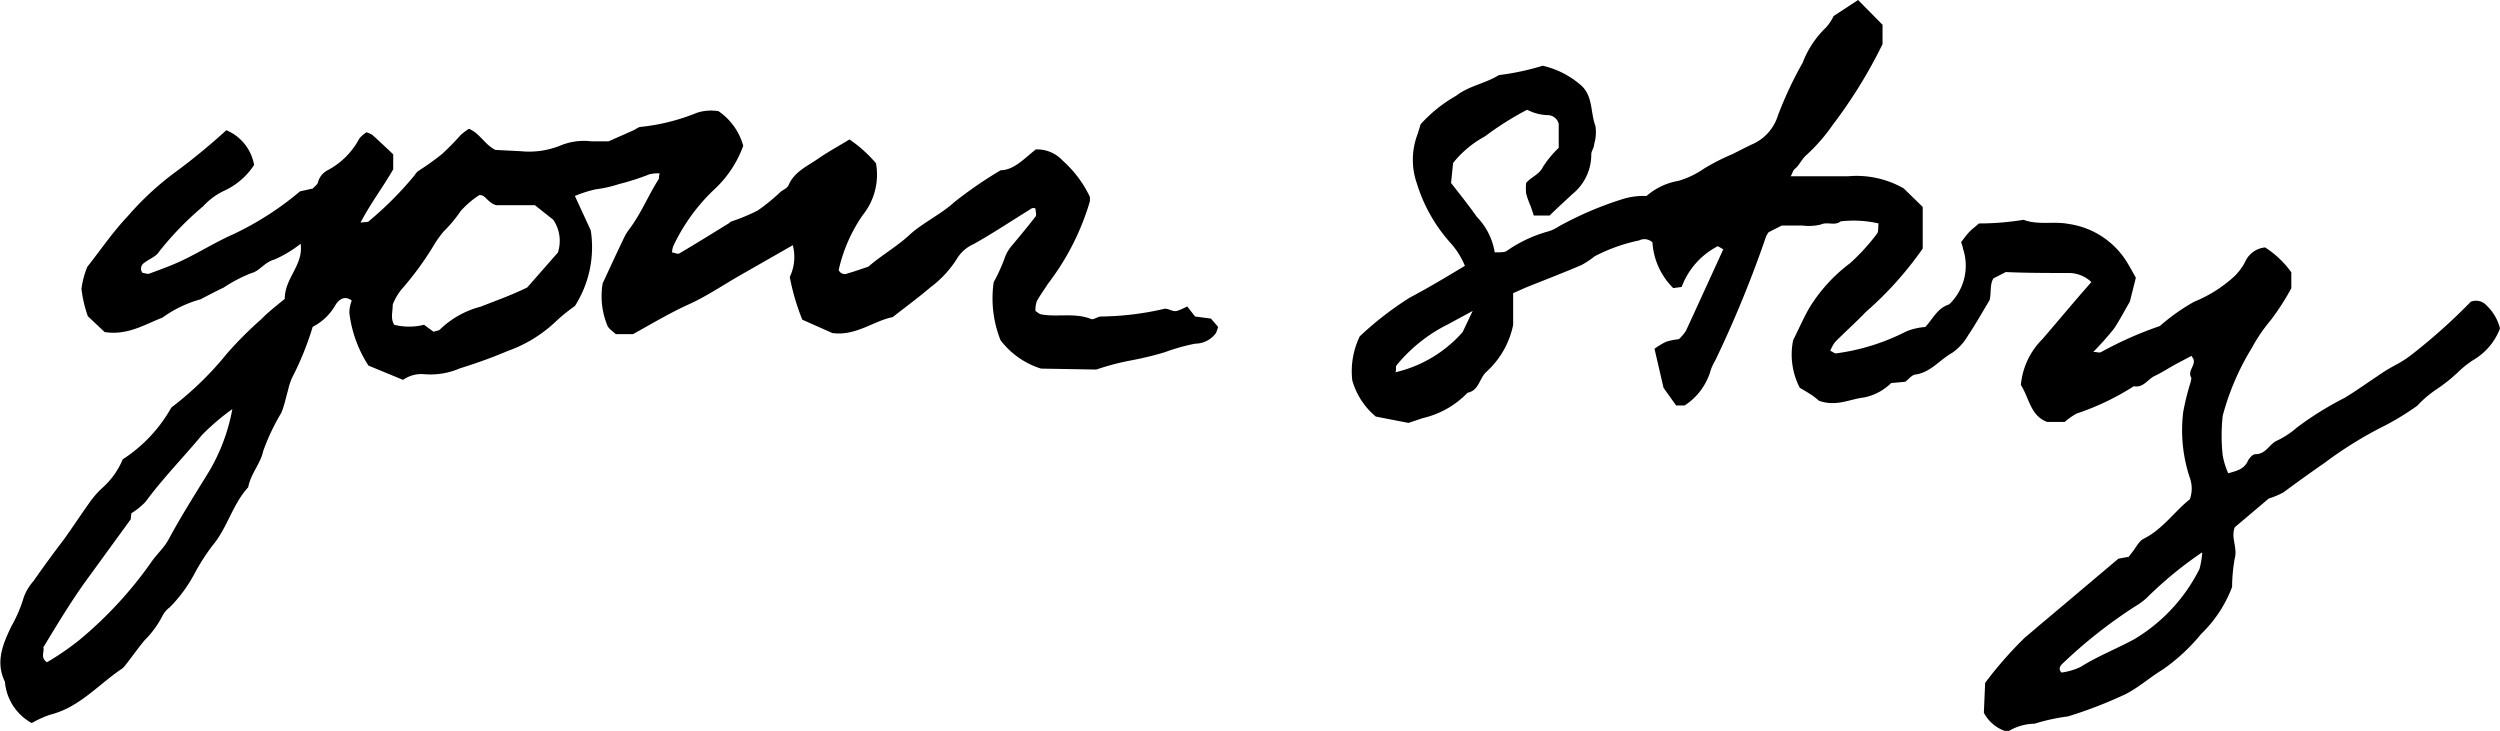<svg xmlns="http://www.w3.org/2000/svg" viewBox="0 0 157.42 46.02"><title>script-your-story</title><g id="Layer_2" data-name="Layer 2"><g id="Layer_1-2" data-name="Layer 1"><path d="M2,45.53a3.27,3.27,0,0,1-1.69-2.6c-.61-1.25-.13-2.38.41-3.5A8.74,8.74,0,0,0,1.5,37.6a3.15,3.15,0,0,1,.6-1Q3,35.31,4,34c.55-.76,1.07-1.56,1.62-2.33a5.64,5.64,0,0,1,.76-.89,5,5,0,0,0,1.35-1.86,9.25,9.25,0,0,0,3.06-3.26,20.33,20.33,0,0,0,3.52-3.42,23.79,23.79,0,0,1,2.12-2.12c.47-.48,1-.89,1.5-1.3,0-1.33,1.19-2.12,1-3.47a7.44,7.44,0,0,1-1.67,1c-.6.16-.92.72-1.41.84a9.16,9.16,0,0,0-1.77.92c-.49.23-1,.5-1.46.74A7.43,7.43,0,0,0,10.23,20c-1.14.44-2.2,1.13-3.64.91l-1.06-1a8,8,0,0,1-.4-1.71,5.19,5.19,0,0,1,.37-1.4c.85-1.08,1.61-2.2,2.53-3.17a18.56,18.56,0,0,1,3.09-2.85A39.15,39.15,0,0,0,14.25,8.2,2.91,2.91,0,0,1,16,10.39,4.47,4.47,0,0,1,14.14,12a4.3,4.3,0,0,0-1.36,1A19.42,19.42,0,0,0,10,15.87c-.19.3-.63.45-.93.69a.43.43,0,0,0-.1.62c.12,0,.3.1.43.05.73-.27,1.46-.53,2.16-.87,1.06-.51,2.06-1.14,3.13-1.61a19.21,19.21,0,0,0,4.2-2.7l.81-.18c.11-.13.28-.24.32-.38a1.19,1.19,0,0,1,.61-.77,4.8,4.8,0,0,0,2-2,1.84,1.84,0,0,1,.45-.39,1.71,1.71,0,0,1,.37.17c.46.41.91.84,1.31,1.22l0,.94c-.64,1.12-1.41,2.12-2.06,3.36.29-.06.48,0,.57-.13a21.58,21.58,0,0,0,2.84-2.86,1.09,1.09,0,0,1,.21-.25,17.35,17.35,0,0,0,1.5-1.07A15.58,15.58,0,0,0,29,8.51a3.49,3.49,0,0,1,.53-.4c.68.28,1,1,1.66,1.33l1.59.08a5.26,5.26,0,0,0,2.47-.34,3.88,3.88,0,0,1,2-.28c.39,0,.79,0,1.07,0L39.9,8.2c.15-.07.31-.21.45-.21a12.91,12.91,0,0,0,3.54-.89A2.89,2.89,0,0,1,45.24,7a3.88,3.88,0,0,1,1.56,2.18A7,7,0,0,1,44.9,12a11.86,11.86,0,0,0-2.52,3.53,1.42,1.42,0,0,0-.06.37c.15,0,.34.12.45.06,1.06-.62,2.1-1.27,3.14-1.91,0,0,.08-.08.13-.1a12.14,12.14,0,0,0,1.68-.7,12.29,12.29,0,0,0,1.42-1.16c.17-.14.43-.24.51-.42.36-.85,1.16-1.19,1.84-1.66s1.32-.81,2-1.23a8.49,8.49,0,0,1,1.67,1.5,4.06,4.06,0,0,1-.84,3.27A9.89,9.89,0,0,0,52.81,17a.41.41,0,0,0,.55.22c.43-.12.84-.27,1.32-.43.8-.7,1.78-1.25,2.59-2s1.95-1.27,2.83-2.07a26.61,26.61,0,0,1,2.91-2c.82,0,1.49-.74,2.21-1.31a2.17,2.17,0,0,1,1.68.69,7.2,7.2,0,0,1,1.73,2.3c0,.05,0,.17,0,.27A15.84,15.84,0,0,1,66,17.85c-.24.38-.51.74-.72,1.13a1.7,1.7,0,0,0-.08.6c.15.1.24.19.34.21,1,.2,2.14-.12,3.17.3.16.06.42-.17.63-.16a18.41,18.41,0,0,0,4-.49c.31,0,.51.22.79.13s.4-.17.63-.27l.49.63,1,.13.45.52a2,2,0,0,1-.14.4,1.63,1.63,0,0,1-1.3.66,12.15,12.15,0,0,0-1.92.54,20.09,20.09,0,0,1-2.1.51,15.91,15.91,0,0,0-2.21.58l-3.48-.06A5.12,5.12,0,0,1,63,21.42a7.14,7.14,0,0,1-.43-3.65,11,11,0,0,0,.67-1.46,2.41,2.41,0,0,1,.49-.86c.5-.6,1-1.2,1.48-1.82.07-.09,0-.29,0-.44s-.28-.09-.35,0c-1.19.73-2.35,1.51-3.57,2.19a2.29,2.29,0,0,0-1,.86,6.68,6.68,0,0,1-1.7,1.85c-.72.62-1.49,1.18-2.38,1.88-1.17.22-2.33,1.21-3.8,1l-1.89-.84a14.15,14.15,0,0,1-.79-2.69,2.9,2.9,0,0,0,.19-2l-3.36,1.92c-1.06.61-2.09,1.31-3.2,1.81s-2.26,1.18-3.5,1.87l-1.09,0c-.18-.18-.47-.35-.54-.58a4.84,4.84,0,0,1-.28-2.62c.4-.86.86-1.86,1.34-2.86a3.13,3.13,0,0,1,.35-.57c.75-1,1.19-2.13,1.85-3.15,0-.07,0-.18.05-.34a2.05,2.05,0,0,0-.66.06,15.27,15.27,0,0,1-1.9.61,7.94,7.94,0,0,1-1.46.33,7.37,7.37,0,0,0-1.32.42l1,2.17a6.89,6.89,0,0,1-1,4.76,10.57,10.57,0,0,0-1.23,1,8.52,8.52,0,0,1-3,1.83,31,31,0,0,1-3,1.09,4.68,4.68,0,0,1-2.29.37,2,2,0,0,0-1.3.36l-2.18-.9A7.82,7.82,0,0,1,22,19.72a2.07,2.07,0,0,1,.15-.79c-.42-.33-.77-.1-1,.23a3.48,3.48,0,0,1-1.46,1.42,19,19,0,0,1-1.29,3.19,3.76,3.76,0,0,0-.26.79c-.14.48-.24,1-.43,1.44a13.66,13.66,0,0,0-1.13,2.38c-.16.79-.8,1.46-.95,2.3-1,1.09-1.32,2.59-2.28,3.71a13.59,13.59,0,0,0-1.08,1.69,9,9,0,0,1-1.58,2.16,1.51,1.51,0,0,0-.44.5A6,6,0,0,1,9.12,40.3c-.43.51-.81,1.06-1.22,1.58a1.08,1.08,0,0,1-.24.24C6.19,43.11,5,44.54,3.17,45A6.28,6.28,0,0,0,2,45.53Zm25.3-24.64c.2-.07.34-.07.4-.14a5.76,5.76,0,0,1,2.57-1.44c.92-.37,1.87-.69,2.93-1.21l1.93-2.2a2.37,2.37,0,0,0-.29-2.06l-1.16-.92-2.44,0c-.56-.17-.69-.7-1.07-.63A5.77,5.77,0,0,0,29,13.3a8.29,8.29,0,0,1-1.07,1.28,7.87,7.87,0,0,0-.49.66,19.8,19.8,0,0,1-2.17,3,3.5,3.5,0,0,0-.54.94c0,.47-.15.86.09,1.27a3.84,3.84,0,0,0,1.88,0ZM8.23,32.7l-2.91,4c-.93,1.31-1.76,2.69-2.59,4.06.08.29-.21.65.23.94a17.21,17.21,0,0,0,2-1.37,25.12,25.12,0,0,0,4.55-4.91c.34-.51.81-.9,1.11-1.46.79-1.47,1.69-2.88,2.56-4.3a11.87,11.87,0,0,0,1.45-3.9,14.29,14.29,0,0,0-1.91,1.63c-1.17,1.41-2.46,2.72-3.55,4.2a4.49,4.49,0,0,1-.9.73Z"/><path d="M85.62,21.18a20.65,20.65,0,0,1,3.15-2.44c1.18-.62,2.32-1.31,3.47-2a4.89,4.89,0,0,0-.92-1.46,10,10,0,0,1-2.11-3.75,4.51,4.51,0,0,1,0-2.94c.1-.26.17-.53.24-.76a8.92,8.92,0,0,1,2.24-1.8c.81-.63,1.84-.77,2.69-1.3a16.24,16.24,0,0,0,2.76-.59,5.52,5.52,0,0,1,2.48,1.29c.69.69.53,1.68.84,2.5a2.61,2.61,0,0,1-.08,1.15c0,.22-.18.43-.18.64A3.19,3.19,0,0,1,99,12.23c-.49.46-1,.92-1.42,1.34l-1,0c-.07-.2-.13-.4-.2-.59a6,6,0,0,1-.28-.78,3.12,3.12,0,0,1,0-.68c.31-.38.82-.52,1.05-1a6.39,6.39,0,0,1,1-1.21l0-1.51a.72.72,0,0,0-.73-.55,3.05,3.05,0,0,1-1.26-.34,19.41,19.41,0,0,0-2.66,1.68,6.55,6.55,0,0,0-2,1.67l-.13,1.26c.55.71,1.11,1.4,1.62,2.13a4.18,4.18,0,0,1,1.13,2.24c.3,0,.56,0,.71-.06a8.56,8.56,0,0,1,2.7-1.27,2.34,2.34,0,0,0,.6-.29,21.67,21.67,0,0,1,4-1.72,4.47,4.47,0,0,1,1.55-.21,4.08,4.08,0,0,1,2-.95,5.59,5.59,0,0,0,1.63-.78,13.57,13.57,0,0,1,1.79-.91c.4-.2.8-.41,1.2-.6a2.91,2.91,0,0,0,1.65-1.82,23.55,23.55,0,0,1,1.56-3.33,6.09,6.09,0,0,1,1.47-2.22,3,3,0,0,0,.48-.72L117,0l1.54,1.56,0,1.22a30.65,30.65,0,0,1-3.15,5.1,11,11,0,0,1-1.64,1.88c-.31.27-.44.64-.74.88-.1.08-.14.25-.25.46l1.91,0,1.69,0a6,6,0,0,1,3.51.76l1.2,1.17,0,2.62a21.94,21.94,0,0,1-3.59,4c-.62.65-1.3,1.25-1.93,1.89a2.24,2.24,0,0,0-.3.55c.18.08.29.18.38.16a13.58,13.58,0,0,0,4.4-1.38,4,4,0,0,1,1.2-.28c.45-.46.75-1.19,1.5-1.42a3.37,3.37,0,0,0,.87-3.53c0-.1-.06-.21-.11-.4.14-.18.3-.4.48-.6s.42-.37.64-.57a17.18,17.18,0,0,0,2.81-.23c.92.35,1.9.08,2.83.26a5.17,5.17,0,0,1,3.58,2.25c.24.37.45.76.66,1.14L134.11,19c-.33.56-.64,1.16-1,1.7a19.39,19.39,0,0,1-1.3,1.46c.23,0,.39.08.51,0A23.14,23.14,0,0,1,136,20.53,12.7,12.7,0,0,1,138.16,19a8.35,8.35,0,0,0,2.27-1.37,3.49,3.49,0,0,0,.95-1.16,1.53,1.53,0,0,1,1.25-.89,6,6,0,0,1,1.65,1.57l0,1A15.56,15.56,0,0,1,143,20.14a10.64,10.64,0,0,0-1.22,1.79,16,16,0,0,0-1.82,4.25,11.36,11.36,0,0,0,0,2.5,4.68,4.68,0,0,0,.35,1.12c.5-.14,1-.25,1.23-.77.09-.19.32-.44.48-.43.67,0,.86-.63,1.35-.85a5.39,5.39,0,0,0,1.25-.82,20.35,20.35,0,0,1,3-1.87c.72-.43,1.39-.92,2.09-1.38a10.3,10.3,0,0,1,1.14-.7,6.85,6.85,0,0,0,1.11-.73A36.26,36.26,0,0,0,155.58,19a.89.89,0,0,1,1,.24,3,3,0,0,1,.84,1.44,3.91,3.91,0,0,1-1.7,2,6.27,6.27,0,0,0-.79.61,10.55,10.55,0,0,1-1.56,1.26,6.66,6.66,0,0,0-1.16,1,17.53,17.53,0,0,1-2,1.23,24.59,24.59,0,0,0-3.84,2.37c-.87.6-1.73,1.22-2.58,1.85a4.86,4.86,0,0,1-.93.39l-2.14,1.81c-.26.65.18,1.28,0,1.95a10.47,10.47,0,0,0-.17,1.81,8,8,0,0,1-1.94,2.95,11.88,11.88,0,0,1-2.44,2.26c-.8.48-1.52,1.14-2.37,1.56a27.51,27.51,0,0,1-3.58,1.38,12.44,12.44,0,0,0-2.11.46,3.28,3.28,0,0,0-1.7.51,2.4,2.4,0,0,1-1.49-1.2L125,43a24.3,24.3,0,0,1,2.51-2.86c.43-.35.84-.72,1.27-1.07l4.61-3.89.65-.12.2-.26c.25-.3.43-.72.75-.88,1.2-.6,1.92-1.71,2.9-2.48a2,2,0,0,0,0-1.35,9.48,9.48,0,0,1-.42-4.13,15.64,15.64,0,0,1,.48-1.93c0-.1.08-.22,0-.3-.18-.41.3-.72.17-1.11a1.45,1.45,0,0,0-.13-.21l-1,.53c-.44.24-.86.52-1.31.73s-.71.77-1.32.65a16,16,0,0,1-3.6,1.72,4.37,4.37,0,0,0-.75.53l-1.1,0c-1.06-.39-1.12-1.48-1.66-2.33a4.67,4.67,0,0,1,1.37-2.9c1-1.16,2-2.37,3.07-3.58a2.08,2.08,0,0,0-1.39-.57c-1.35,0-2.7,0-4-.06l-.78.4c-.24.41-.12.88-.24,1.37-.43.71-.86,1.49-1.36,2.23a3.36,3.36,0,0,1-1,1.09c-.77.43-1.32,1.2-2.27,1.36-.25,0-.46.3-.68.46l-.89.08a3.33,3.33,0,0,1-1.72.91c-.88.1-1.72.59-2.81.21-.07-.05-.28-.24-.51-.39s-.47-.29-.71-.43a4.55,4.55,0,0,1-.42-3c.27-.52.6-1.29,1-2a10.09,10.09,0,0,1,2.59-2.85,13.11,13.11,0,0,0,1.68-1.84c.12-.13.07-.4.11-.66a7,7,0,0,0-2.39-.13c-.37.3-.83,0-1.25.2a3.25,3.25,0,0,1-1.17.06l-1.28,0-.83.42a1.57,1.57,0,0,0-.16.26A71.73,71.73,0,0,1,108,22.71a3.1,3.1,0,0,0-.28.6,3.92,3.92,0,0,1-1.64,2.22h-.54l-.79-1.11-.57-2.46a4.89,4.89,0,0,1,.73-.44,4,4,0,0,1,.8-.16,2.66,2.66,0,0,0,.45-.53c.79-1.71,1.57-3.42,2.35-5.13l-.34-.2a4.75,4.75,0,0,0-2.28,2.57l-.53.07a4.45,4.45,0,0,1-1.31-2.88.74.74,0,0,0-.84-.12,10.73,10.73,0,0,0-2.8,1,5.41,5.41,0,0,1-.83.55c-1.07.46-2.16.88-3.24,1.31-.36.14-.71.31-1.06.46l0,2a5.45,5.45,0,0,1-1.67,2.94c-.46.4-.47,1.19-1.2,1.33a5.68,5.68,0,0,1-2.83,1.6l-.89.3-2.06-.4a4.59,4.59,0,0,1-1.48-2.28A5.06,5.06,0,0,1,85.62,21.18Zm53,13.63a24.54,24.54,0,0,0-3.47,2.86,3.9,3.9,0,0,1-.67.49,30.66,30.66,0,0,0-4.6,3.62c-.16.15-.29.35-.07.57A4.1,4.1,0,0,0,131,42c1.08-.68,2.27-1.14,3.39-1.75a10.73,10.73,0,0,0,4.11-4.43A5.69,5.69,0,0,0,138.67,34.81ZM92.73,19.58l-1.57.85A9.81,9.81,0,0,0,87.94,23c-.08.1,0,.28-.07.44a8.08,8.08,0,0,0,4.23-2.53Z"/></g></g></svg>